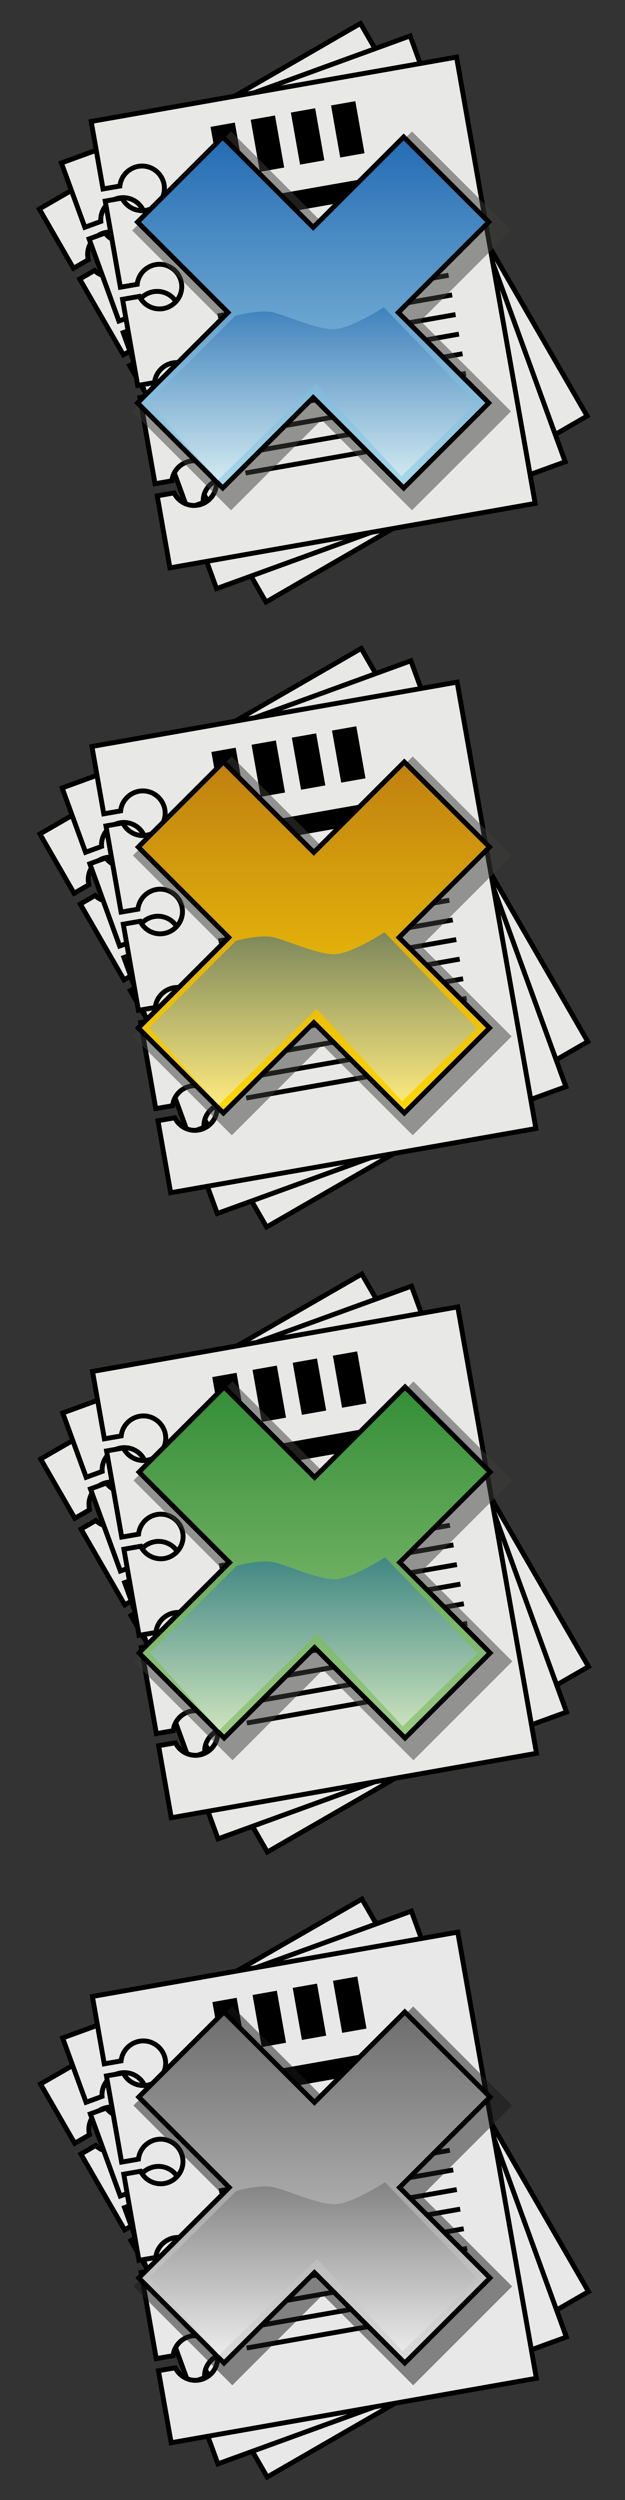 <?xml version="1.0" encoding="utf-8"?>
<!-- Generator: Adobe Illustrator 27.0.1, SVG Export Plug-In . SVG Version: 6.00 Build 0)  -->
<svg version="1.1" id="Calque_1" xmlns="http://www.w3.org/2000/svg" xmlns:xlink="http://www.w3.org/1999/xlink" x="0px" y="0px"
	 viewBox="0 0 512 2048" style="enable-background:new 0 0 512 2048;" xml:space="preserve">
<rect x="0" y="0" width="512" height="2048" fill="#333333" stroke="none"/>
<style type="text/css">
	.st0{fill:#E8E8E6;stroke:#000000;stroke-width:4;stroke-miterlimit:10;}
	.st1{fill:none;stroke:#000000;stroke-width:16;stroke-miterlimit:10;}
	.st2{fill:none;stroke:#000000;stroke-width:4;stroke-miterlimit:10;}
	.st3{opacity:0.5;fill:none;stroke:#3C3C3B;stroke-width:16;stroke-miterlimit:10;enable-background:new    ;}
	.st4{fill:url(#SVGID_1_);stroke:#000000;stroke-width:4;stroke-miterlimit:10;}
	.st5{opacity:0.5;fill:url(#SVGID_00000011729358731090180520000003589288041588967355_);enable-background:new    ;}
	.st6{fill:url(#SVGID_00000101089633809255433450000013381290244674009257_);stroke:#000000;stroke-width:4;stroke-miterlimit:10;}
	.st7{opacity:0.5;fill:url(#SVGID_00000013886489743670927460000000921087973142984869_);enable-background:new    ;}
	.st8{fill:#E8E8E8;stroke:#000000;stroke-width:4;stroke-miterlimit:10;}
	.st9{opacity:0.5;fill:none;stroke:#1A1A1A;stroke-width:16;stroke-miterlimit:10;enable-background:new    ;}
	.st10{fill:url(#SVGID_00000142862370633229915510000002752634119243738270_);stroke:#000000;stroke-width:4;stroke-miterlimit:10;}
	.st11{opacity:0.5;fill:url(#SVGID_00000023968149224586173680000009492827435278415517_);enable-background:new    ;}
	.st12{fill:url(#SVGID_00000039815574204478827890000009216482776260173481_);stroke:#000000;stroke-width:4;stroke-miterlimit:10;}
	.st13{opacity:0.5;fill:url(#SVGID_00000150787595694961169960000001448608618443207565_);enable-background:new    ;}
</style>
<g>
	<path class="st0" d="M32.2,171.2l28,48.6l12.1-7c-1.9-7.7,1.4-16.1,8.6-20.2c8.7-5.1,19.9-2.1,25,6.7c5.1,8.7,2.1,19.9-6.7,25
		c-7.2,4.2-16.1,2.8-21.8-2.7l-12.1,7l35.8,62.1l12.1-7c-1.9-7.7,1.4-16.1,8.6-20.2c8.7-5,19.9-2,25,6.7s2.1,19.9-6.7,25
		c-7.2,4.2-16.1,2.8-21.8-2.7l-12.1,7l35.8,62.1l12.1-7c-1.9-7.7,1.4-16.1,8.6-20.2c8.7-5,19.9-2,25,6.7s2.1,19.9-6.7,25
		c-7.2,4.2-16.1,2.8-21.8-2.7l-12.1,7l35.8,62.1l12.1-7c-1.9-7.7,1.4-16.1,8.6-20.2c8.7-5,19.9-2,25,6.7s2.1,19.9-6.7,25
		c-7.2,4.2-16.1,2.8-21.8-2.7l-12.1,7l29.9,51.9L481,340.8L295.3,19.2L32.2,171.2z"/>
	<path class="st0" d="M50.3,133.5l19.2,52.7l13.1-4.8c-0.6-7.9,4.1-15.6,12-18.4c9.5-3.4,20,1.4,23.4,10.9s-1.4,20-10.9,23.4
		c-7.8,2.9-16.4,0-21-6.4L73,195.7L97.4,263l13.1-4.8c-0.6-7.9,4.1-15.6,12-18.4c9.5-3.4,20,1.4,23.4,10.9s-1.4,20-10.9,23.4
		c-7.8,2.9-16.4,0-21-6.4l-13.1,4.8l24.5,67.3l13.1-4.8c-0.6-7.9,4.1-15.6,12-18.5c9.5-3.5,20,1.4,23.4,10.9s-1.4,20-10.9,23.4
		c-7.8,2.9-16.4,0-21-6.4l-13.1,4.8l24.5,67.3l13.1-4.8c-0.6-7.9,4.1-15.6,12-18.5c9.5-3.5,20,1.4,23.4,10.9s-1.4,20-10.9,23.4
		c-7.8,2.9-16.4,0-21-6.4l-13.1,4.8l20.5,56.3L463,378.3L336,29.4L50.3,133.5z"/>
	<path class="st0" d="M74.7,99.5l9.7,55.3l13.8-2.4c0.8-7.9,6.8-14.6,15-16.1c9.9-1.8,19.4,4.9,21.2,14.8s-4.9,19.4-14.8,21.2
		c-8.2,1.4-16.1-2.8-19.6-10l-13.8,2.4l12.4,70.6l13.8-2.4c0.8-7.9,6.8-14.6,15-16.1c9.9-1.8,19.4,4.9,21.2,14.8
		s-4.9,19.4-14.8,21.2c-8.2,1.4-16.1-2.8-19.6-10l-13.8,2.4l12.4,70.6l13.8-2.4c0.8-7.9,6.8-14.6,15-16.1
		c9.9-1.8,19.4,4.9,21.2,14.8s-4.9,19.4-14.8,21.2c-8.2,1.5-16.1-2.8-19.6-10l-13.8,2.4l12.4,70.6l13.8-2.4
		c0.8-7.9,6.8-14.6,15-16.1c9.9-1.8,19.4,4.9,21.2,14.8s-4.9,19.4-14.8,21.2c-8.2,1.5-16.1-2.8-19.6-10l-13.8,2.4l10.4,59
		l299.2-52.8L374,46.8L74.7,99.5z"/>
	<rect x="176" y="101.9" transform="matrix(0.985 -0.174 0.174 0.985 -18.621 34.183)" width="20.2" height="43.3"/>
	<rect x="208.9" y="96.1" transform="matrix(0.985 -0.174 0.174 0.985 -17.115 39.807)" width="20.2" height="43.3"/>
	<rect x="241.8" y="90.2" transform="matrix(0.985 -0.174 0.174 0.985 -15.593 45.426)" width="20.2" height="43.3"/>
	<rect x="274.7" y="84.4" transform="matrix(0.985 -0.174 0.174 0.985 -14.087 51.05)" width="20.2" height="43.3"/>
	<line class="st1" x1="164.2" y1="178.2" x2="353.3" y2="144.9"/>
	<line class="st2" x1="169.9" y1="210.6" x2="359" y2="177.2"/>
	<line class="st2" x1="172.8" y1="226.6" x2="361.8" y2="193.3"/>
	<line class="st2" x1="175.6" y1="242.7" x2="364.7" y2="209.4"/>
	<line class="st2" x1="178.4" y1="258.8" x2="367.5" y2="225.5"/>
	<line class="st2" x1="181.3" y1="274.9" x2="370.4" y2="241.6"/>
	<line class="st2" x1="184.1" y1="291" x2="373.2" y2="257.7"/>
	<line class="st2" x1="186.9" y1="307.1" x2="376" y2="273.7"/>
	<line class="st2" x1="189.8" y1="323.2" x2="378.9" y2="289.8"/>
	<line class="st2" x1="192.6" y1="339.3" x2="381.7" y2="305.9"/>
	<line class="st2" x1="195.4" y1="355.4" x2="384.5" y2="322"/>
	<line class="st2" x1="198.3" y1="371.4" x2="387.4" y2="338.1"/>
	<line class="st2" x1="201.1" y1="387.5" x2="323.2" y2="366"/>
</g>
<polygon class="st3" points="337.5,119 263.4,193.1 189.3,119 119.6,188.8 193.7,262.9 119.6,337 189.3,406.7 263.4,332.6 
	337.5,406.7 407.3,337 333.2,262.9 407.3,188.8 "/>
<linearGradient id="SVGID_1_" gradientUnits="userSpaceOnUse" x1="256.55" y1="-880.2" x2="256.55" y2="-1167.8" gradientTransform="matrix(1 0 0 1 0 1280)">
	<stop  offset="0" style="stop-color:#A8D9EA"/>
	<stop  offset="1" style="stop-color:#236BB3"/>
</linearGradient>
<polygon class="st4" points="330.7,112.2 256.6,186.3 182.5,112.2 112.7,181.9 186.8,256 112.7,330.1 182.5,399.8 256.6,325.7 
	330.7,399.8 400.4,330.1 326.3,256 400.4,181.9 "/>
<linearGradient id="SVGID_00000134248975207165706130000011047397738784373399_" gradientUnits="userSpaceOnUse" x1="255.85" y1="-886.6" x2="255.85" y2="-1028.3" gradientTransform="matrix(1 0 0 1 0 1280)">
	<stop  offset="0" style="stop-color:#FFFEF9"/>
	<stop  offset="1" style="stop-color:#1A63AB"/>
</linearGradient>
<path style="opacity:0.5;fill:url(#SVGID_00000134248975207165706130000011047397738784373399_);enable-background:new    ;" d="
	M192.6,258.8l-71,71.1l56.8,63.5l80.3-78.9l70.1,75.7l61.3-59.8l-75.7-78.7c0,0-27.5,18-41.4,18s-37.8-11-49.2-13.8
	C212.3,253.2,192.6,258.8,192.6,258.8z"/>
<g>
	<path class="st0" d="M33.3,1195.2l28,48.6l12.1-7c-1.9-7.7,1.4-16.1,8.6-20.2c8.7-5.1,19.9-2.1,25,6.7c5.1,8.7,2.1,19.9-6.7,25
		c-7.2,4.2-16.1,2.8-21.8-2.7l-12.1,7l35.8,62.1l12.1-7c-1.9-7.7,1.4-16.1,8.6-20.2c8.7-5.1,19.9-2.1,25,6.7
		c5.1,8.7,2.1,19.9-6.7,25c-7.2,4.2-16.1,2.8-21.8-2.7l-12.1,7l35.8,62.1l12.1-7c-1.9-7.7,1.4-16.1,8.6-20.2
		c8.7-5.1,19.9-2.1,25,6.7c5.1,8.7,2.1,19.9-6.7,25c-7.2,4.2-16.1,2.8-21.8-2.7l-12.1,7l35.8,62.1l12.1-7
		c-1.9-7.7,1.4-16.1,8.6-20.2c8.7-5.1,19.9-2.1,25,6.7c5.1,8.7,2.1,19.9-6.7,25c-7.2,4.2-16.1,2.8-21.8-2.7l-12.1,7l29.9,51.9
		l263.1-151.9l-185.7-321.6L33.3,1195.2z"/>
	<path class="st0" d="M51.4,1157.5l19.2,52.7l13.1-4.8c-0.6-7.9,4.1-15.6,12-18.4c9.5-3.4,20,1.4,23.4,10.9s-1.4,20-10.9,23.4
		c-7.8,2.8-16.4,0-21-6.4l-13.1,4.8l24.5,67.3l13.1-4.8c-0.6-7.9,4.1-15.6,12-18.4c9.5-3.4,20,1.4,23.4,10.9s-1.4,20-10.9,23.4
		c-7.8,2.8-16.4,0-21-6.4l-13.1,4.8l24.5,67.3l13.1-4.8c-0.6-7.9,4.1-15.6,12-18.4c9.5-3.4,20,1.4,23.4,10.9s-1.4,20-10.9,23.4
		c-7.8,2.8-16.4,0-21-6.4l-13.1,4.8l24.5,67.3l13.1-4.8c-0.6-7.9,4.1-15.6,12-18.4c9.5-3.4,20,1.4,23.4,10.9s-1.4,20-10.9,23.4
		c-7.8,2.8-16.4,0-21-6.4l-13.1,4.8l20.5,56.3l285.5-103.9l-127-348.9L51.4,1157.5z"/>
	<path class="st0" d="M75.8,1123.5l9.7,55.2l13.8-2.4c0.8-7.9,6.8-14.6,15-16.1c9.9-1.8,19.4,4.9,21.2,14.8s-4.9,19.4-14.8,21.2
		c-8.2,1.4-16.1-2.8-19.6-10l-13.8,2.4l12.4,70.6l13.8-2.4c0.8-7.9,6.8-14.6,15-16.1c9.9-1.8,19.4,4.9,21.2,14.8
		s-4.9,19.4-14.8,21.2c-8.2,1.4-16.1-2.8-19.6-10l-13.8,2.4l12.4,70.6l13.8-2.4c0.8-7.9,6.8-14.6,15-16.1
		c9.9-1.8,19.4,4.9,21.2,14.8s-4.9,19.4-14.8,21.2c-8.2,1.4-16.1-2.8-19.6-10l-13.8,2.4l12.4,70.6l13.8-2.4
		c0.8-7.9,6.8-14.6,15-16.1c9.9-1.8,19.4,4.9,21.2,14.8s-4.9,19.4-14.8,21.2c-8.2,1.4-16.1-2.8-19.6-10l-13.8,2.4l10.4,59
		l299.2-52.8L375,1070.6L75.8,1123.5z"/>
	<rect x="177" y="1125.9" transform="matrix(0.985 -0.174 0.174 0.985 -196.375 49.906)" width="20.2" height="43.3"/>
	<rect x="210" y="1120" transform="matrix(0.985 -0.174 0.174 0.985 -194.848 55.542)" width="20.2" height="43.3"/>
	<rect x="242.9" y="1114.2" transform="matrix(0.985 -0.174 0.174 0.985 -193.342 61.166)" width="20.2" height="43.3"/>
	<rect x="275.8" y="1108.4" transform="matrix(0.985 -0.174 0.174 0.985 -191.837 66.789)" width="20.2" height="43.3"/>
	<line class="st1" x1="165.3" y1="1202.2" x2="354.4" y2="1168.8"/>
	<line class="st2" x1="171.1" y1="1234.6" x2="360.1" y2="1201.2"/>
	<line class="st2" x1="173.9" y1="1250.7" x2="363" y2="1217.3"/>
	<line class="st2" x1="176.7" y1="1266.7" x2="365.8" y2="1233.4"/>
	<line class="st2" x1="179.6" y1="1282.8" x2="368.6" y2="1249.5"/>
	<line class="st2" x1="182.4" y1="1298.9" x2="371.5" y2="1265.6"/>
	<line class="st2" x1="185.2" y1="1315" x2="374.3" y2="1281.7"/>
	<line class="st2" x1="188.1" y1="1331.1" x2="377.2" y2="1297.7"/>
	<line class="st2" x1="190.9" y1="1347.2" x2="380" y2="1313.8"/>
	<line class="st2" x1="193.7" y1="1363.3" x2="382.8" y2="1329.9"/>
	<line class="st2" x1="196.6" y1="1379.3" x2="385.7" y2="1346"/>
	<line class="st2" x1="199.4" y1="1395.4" x2="388.5" y2="1362.1"/>
	<line class="st2" x1="202.2" y1="1411.5" x2="324.4" y2="1390"/>
</g>
<polygon class="st3" points="338.7,1143 264.6,1217.1 190.5,1143 120.7,1212.8 194.8,1286.9 120.7,1361 190.5,1430.7 264.6,1356.6 
	338.7,1430.7 408.4,1361 334.3,1286.9 408.4,1212.8 "/>
<linearGradient id="SVGID_00000047750537926675289670000009578100939914502046_" gradientUnits="userSpaceOnUse" x1="257.7" y1="143.8" x2="257.7" y2="-143.8" gradientTransform="matrix(1 0 0 1 0 1280)">
	<stop  offset="0" style="stop-color:#9CCA84"/>
	<stop  offset="1" style="stop-color:#348E37"/>
</linearGradient>
<polygon style="fill:url(#SVGID_00000047750537926675289670000009578100939914502046_);stroke:#000000;stroke-width:4;stroke-miterlimit:10;" points="
	331.8,1136.2 257.7,1210.3 183.6,1136.2 113.9,1205.9 188,1280 113.9,1354.1 183.6,1423.8 257.7,1349.7 331.8,1423.8 401.5,1354.1 
	327.4,1280 401.5,1205.9 "/>
<linearGradient id="SVGID_00000101071261121245849680000006467762878596564359_" gradientUnits="userSpaceOnUse" x1="256.95" y1="137.4" x2="256.95" y2="-4.3" gradientTransform="matrix(1 0 0 1 0 1280)">
	<stop  offset="0" style="stop-color:#FFFEF9"/>
	<stop  offset="1" style="stop-color:#1A63AB"/>
</linearGradient>
<path style="opacity:0.5;fill:url(#SVGID_00000101071261121245849680000006467762878596564359_);enable-background:new    ;" d="
	M193.7,1282.8l-71,71.1l56.8,63.5l80.3-78.9l70.1,75.7l61.3-59.8l-75.7-78.7c0,0-27.5,18-41.4,18s-37.8-11-49.2-13.8
	S193.7,1282.8,193.7,1282.8z"/>
<g>
	<path class="st8" d="M33.2,1707.2l28,48.6l12.1-7c-1.9-7.7,1.4-16.1,8.6-20.2c8.7-5.1,19.9-2.1,25,6.7c5.1,8.7,2.1,19.9-6.7,25
		c-7.2,4.2-16.1,2.8-21.8-2.7l-12.1,7l35.8,62.1l12.1-7c-1.9-7.7,1.4-16.1,8.6-20.2c8.7-5.1,19.9-2.1,25,6.7
		c5.1,8.7,2.1,19.9-6.7,25c-7.2,4.2-16.1,2.8-21.8-2.7l-12.1,7l35.8,62.1l12.1-7c-1.9-7.7,1.4-16.1,8.6-20.2
		c8.7-5.1,19.9-2.1,25,6.7c5.1,8.7,2.1,19.9-6.7,25c-7.2,4.2-16.1,2.8-21.8-2.7l-12.1,7l35.8,62.1l12.1-7
		c-1.9-7.7,1.4-16.1,8.6-20.2c8.7-5.1,19.9-2.1,25,6.7c5.1,8.7,2.1,19.9-6.7,25c-7.2,4.2-16.1,2.8-21.8-2.7l-12.1,7l29.9,51.9
		l263.2-151.9l-185.6-321.6L33.2,1707.2z"/>
	<path class="st8" d="M51.3,1669.5l19.2,52.7l13.1-4.8c-0.6-7.9,4.1-15.6,12-18.4c9.5-3.4,20,1.4,23.4,10.9s-1.4,20-10.9,23.4
		c-7.8,2.8-16.4,0-21-6.4l-13.1,4.8l24.5,67.3l13.1-4.8c-0.6-7.9,4.1-15.6,12-18.4c9.5-3.4,20,1.4,23.4,10.9s-1.4,20-10.9,23.4
		c-7.8,2.8-16.4,0-21-6.4l-13.1,4.8l24.5,67.3l13.1-4.8c-0.6-7.9,4.1-15.6,12-18.4c9.5-3.4,20,1.4,23.4,10.9s-1.4,20-10.9,23.4
		c-7.8,2.8-16.4,0-21-6.4l-13.1,4.8l24.5,67.3l13.1-4.8c-0.6-7.9,4.1-15.6,12-18.4c9.5-3.4,20,1.4,23.4,10.9s-1.4,20-10.9,23.4
		c-7.8,2.8-16.4,0-21-6.4l-13.1,4.8l20.5,56.3L464,1914.5l-127-348.9L51.3,1669.5z"/>
	<path class="st8" d="M75.7,1635.5l9.7,55.2l13.8-2.4c0.8-7.9,6.8-14.6,15-16.1c9.9-1.8,19.4,4.9,21.2,14.8s-4.9,19.4-14.8,21.2
		c-8.2,1.4-16.1-2.8-19.6-10l-13.8,2.4l12.4,70.6l13.8-2.4c0.8-7.9,6.8-14.6,15-16.1c9.9-1.8,19.4,4.9,21.2,14.8
		s-4.9,19.4-14.8,21.2c-8.2,1.4-16.1-2.8-19.6-10l-13.8,2.4l12.4,70.6l13.8-2.4c0.8-7.9,6.8-14.6,15-16.1
		c9.9-1.8,19.4,4.9,21.2,14.8s-4.9,19.4-14.8,21.2c-8.2,1.4-16.1-2.8-19.6-10l-13.8,2.4l12.4,70.6l13.8-2.4
		c0.8-7.9,6.8-14.6,15-16.1c9.9-1.8,19.4,4.9,21.2,14.8s-4.9,19.4-14.8,21.2c-8.2,1.4-16.1-2.8-19.6-10l-13.8,2.4l10.4,59
		l299.2-52.8L375,1582.8L75.7,1635.5z"/>
	<rect x="176.9" y="1637.8" transform="matrix(0.985 -0.174 0.174 0.985 -285.24 57.657)" width="20.2" height="43.3"/>
	<rect x="209.8" y="1632" transform="matrix(0.985 -0.174 0.174 0.985 -283.735 63.281)" width="20.2" height="43.3"/>
	<rect x="242.7" y="1626.2" transform="matrix(0.985 -0.174 0.174 0.985 -282.229 68.905)" width="20.2" height="43.3"/>
	<rect x="275.7" y="1620.4" transform="matrix(0.985 -0.174 0.174 0.985 -280.719 74.545)" width="20.2" height="43.3"/>
	<line class="st1" x1="165.2" y1="1714.2" x2="354.3" y2="1680.8"/>
	<line class="st2" x1="170.9" y1="1746.6" x2="360" y2="1713.2"/>
	<line class="st2" x1="173.7" y1="1762.7" x2="362.8" y2="1729.3"/>
	<line class="st2" x1="176.6" y1="1778.7" x2="365.7" y2="1745.4"/>
	<line class="st2" x1="179.4" y1="1794.8" x2="368.5" y2="1761.5"/>
	<line class="st2" x1="182.2" y1="1810.9" x2="371.3" y2="1777.6"/>
	<line class="st2" x1="185.1" y1="1827" x2="374.2" y2="1793.7"/>
	<line class="st2" x1="187.9" y1="1843.1" x2="377" y2="1809.7"/>
	<line class="st2" x1="190.8" y1="1859.2" x2="379.9" y2="1825.8"/>
	<line class="st2" x1="193.6" y1="1875.3" x2="382.7" y2="1841.9"/>
	<line class="st2" x1="196.4" y1="1891.3" x2="385.5" y2="1858"/>
	<line class="st2" x1="199.3" y1="1907.4" x2="388.4" y2="1874.1"/>
	<line class="st2" x1="202.1" y1="1923.5" x2="324.2" y2="1902"/>
</g>
<polygon class="st9" points="338.5,1655 264.4,1729.1 190.3,1655 120.6,1724.8 194.7,1798.9 120.6,1873 190.3,1942.7 264.4,1868.6 
	338.5,1942.7 408.2,1873 334.1,1798.9 408.2,1724.8 "/>
<linearGradient id="SVGID_00000134212221442458627240000013278148160165812649_" gradientUnits="userSpaceOnUse" x1="257.55" y1="655.8" x2="257.55" y2="368.2" gradientTransform="matrix(1 0 0 1 0 1280)">
	<stop  offset="0" style="stop-color:#DDDDDD"/>
	<stop  offset="1" style="stop-color:#6D6D6D"/>
</linearGradient>
<polygon style="fill:url(#SVGID_00000134212221442458627240000013278148160165812649_);stroke:#000000;stroke-width:4;stroke-miterlimit:10;" points="
	331.6,1648.2 257.6,1722.3 183.5,1648.2 113.7,1717.9 187.8,1792 113.7,1866.1 183.5,1935.8 257.6,1861.7 331.6,1935.8 
	401.4,1866.1 327.3,1792 401.4,1717.9 "/>
<linearGradient id="SVGID_00000154426107387204572710000006461359656106438026_" gradientUnits="userSpaceOnUse" x1="256.85" y1="649.4" x2="256.85" y2="507.7" gradientTransform="matrix(1 0 0 1 0 1280)">
	<stop  offset="0" style="stop-color:#FEFEFE"/>
	<stop  offset="1" style="stop-color:#636363"/>
</linearGradient>
<path style="opacity:0.5;fill:url(#SVGID_00000154426107387204572710000006461359656106438026_);enable-background:new    ;" d="
	M193.6,1794.8l-71,71.1l56.8,63.5l80.3-78.9l70.1,75.7l61.3-59.8l-75.7-78.7c0,0-27.5,18-41.4,18s-37.8-11-49.2-13.8
	S193.6,1794.8,193.6,1794.8z"/>
<g>
	<path class="st0" d="M32.7,683.2l28,48.6l12.1-7c-1.9-7.7,1.4-16.1,8.6-20.2c8.7-5,19.9-2,25,6.7s2.1,19.9-6.7,25
		c-7.2,4.2-16.1,2.8-21.8-2.7l-12.1,7l35.8,62.1l12.1-7c-1.9-7.7,1.4-16.1,8.6-20.2c8.7-5,19.9-2,25,6.7s2.1,19.9-6.7,25
		c-7.2,4.2-16.1,2.8-21.8-2.7l-12.1,7l35.8,62.1l12.1-7c-1.9-7.7,1.4-16.1,8.6-20.2c8.7-5,19.9-2,25,6.7s2.1,19.9-6.7,25
		c-7.2,4.2-16.1,2.8-21.8-2.7l-12.1,7l35.8,62.1l12.1-7c-1.9-7.7,1.4-16.1,8.6-20.2c8.7-5,19.9-2,25,6.7s2.1,19.9-6.7,25
		c-7.2,4.2-16.1,2.8-21.8-2.7l-12.1,7l29.9,51.9l263.1-151.9L295.9,531.2L32.7,683.2z"/>
	<path class="st0" d="M50.9,645.5l19.2,52.7l13.1-4.8c-0.6-7.9,4.1-15.6,12-18.5c9.5-3.5,20,1.4,23.4,10.9s-1.4,20-10.9,23.4
		c-7.8,2.8-16.4,0-21-6.4l-13.1,4.8L98,775l13.1-4.8c-0.6-7.9,4.1-15.6,12-18.5c9.5-3.5,20,1.4,23.4,10.9s-1.4,20-10.9,23.4
		c-7.8,2.8-16.4,0-21-6.4l-13.1,4.8l24.5,67.3l13.1-4.8c-0.6-7.9,4.1-15.6,12-18.5c9.5-3.5,20,1.4,23.4,10.9s-1.4,20-10.9,23.4
		c-7.8,2.8-16.4,0-21-6.4l-13.1,4.8l24.5,67.3l13.1-4.8c-0.6-7.9,4.1-15.6,12-18.5c9.5-3.5,20,1.4,23.4,10.9s-1.4,20-10.9,23.4
		c-7.8,2.8-16.4,0-21-6.4l-13.1,4.8l20.5,56.3l285.6-103.9l-127-348.9L50.9,645.5z"/>
	<path class="st0" d="M75.3,611.5l9.7,55.2l13.8-2.4c0.8-7.9,6.8-14.6,15-16.1c9.9-1.8,19.4,4.9,21.2,14.8s-4.9,19.4-14.8,21.2
		c-8.2,1.5-16.1-2.8-19.6-10l-13.8,2.4l12.4,70.6l13.8-2.4c0.8-7.9,6.8-14.6,15-16.1c9.9-1.8,19.4,4.9,21.2,14.8
		s-4.9,19.4-14.8,21.2c-8.2,1.5-16.1-2.8-19.6-10l-13.8,2.4l12.4,70.6l13.8-2.4c0.8-7.9,6.8-14.6,15-16.1
		c9.9-1.8,19.4,4.9,21.2,14.8s-4.9,19.4-14.8,21.2c-8.2,1.5-16.1-2.8-19.6-10l-13.8,2.4l12.4,70.6l13.8-2.4
		c0.8-7.9,6.8-14.6,15-16.1c9.9-1.8,19.4,4.9,21.2,14.8s-4.9,19.4-14.8,21.2c-8.2,1.5-16.1-2.8-19.6-10l-13.8,2.4l10.4,59L439,924.5
		l-64.5-365.7L75.3,611.5z"/>
	<rect x="176.5" y="613.9" transform="matrix(0.985 -0.174 0.174 0.985 -107.498 42.044)" width="20.2" height="43.3"/>
	<rect x="209.4" y="608" transform="matrix(0.985 -0.174 0.174 0.985 -105.975 47.664)" width="20.2" height="43.3"/>
	<rect x="242.4" y="602.2" transform="matrix(0.985 -0.174 0.174 0.985 -104.465 53.304)" width="20.2" height="43.3"/>
	<rect x="275.3" y="596.4" transform="matrix(0.985 -0.174 0.174 0.985 -102.96 58.928)" width="20.2" height="43.3"/>
	<line class="st1" x1="164.8" y1="690.2" x2="353.9" y2="656.8"/>
	<line class="st2" x1="170.5" y1="722.6" x2="359.6" y2="689.2"/>
	<line class="st2" x1="173.3" y1="738.7" x2="362.4" y2="705.3"/>
	<line class="st2" x1="176.2" y1="754.7" x2="365.2" y2="721.4"/>
	<line class="st2" x1="179" y1="770.8" x2="368.1" y2="737.5"/>
	<line class="st2" x1="181.8" y1="786.9" x2="370.9" y2="753.6"/>
	<line class="st2" x1="184.7" y1="803" x2="373.8" y2="769.7"/>
	<line class="st2" x1="187.5" y1="819.1" x2="376.6" y2="785.7"/>
	<line class="st2" x1="190.3" y1="835.2" x2="379.4" y2="801.8"/>
	<line class="st2" x1="193.2" y1="851.3" x2="382.3" y2="817.9"/>
	<line class="st2" x1="196" y1="867.3" x2="385.1" y2="834"/>
	<line class="st2" x1="198.9" y1="883.4" x2="387.9" y2="850.1"/>
	<line class="st2" x1="201.7" y1="899.5" x2="323.8" y2="878"/>
</g>
<polygon class="st3" points="338.1,631 264,705.1 189.9,631 120.2,700.8 194.3,774.9 120.2,849 189.9,918.7 264,844.6 338.1,918.7 
	407.8,849 333.7,774.9 407.8,700.8 "/>
<linearGradient id="SVGID_00000174585108516516064180000010191688442976188588_" gradientUnits="userSpaceOnUse" x1="257.15" y1="-368.2" x2="257.15" y2="-655.8" gradientTransform="matrix(1 0 0 1 0 1280)">
	<stop  offset="0" style="stop-color:#FED905"/>
	<stop  offset="1" style="stop-color:#C08010"/>
</linearGradient>
<polygon style="fill:url(#SVGID_00000174585108516516064180000010191688442976188588_);stroke:#000000;stroke-width:4;stroke-miterlimit:10;" points="
	331.2,624.2 257.1,698.3 183,624.2 113.3,693.9 187.4,768 113.3,842.1 183,911.8 257.1,837.7 331.2,911.8 401,842.1 326.9,768 
	401,693.9 "/>
<linearGradient id="SVGID_00000040546103387713633160000012208243849814982559_" gradientUnits="userSpaceOnUse" x1="256.45" y1="-374.6" x2="256.45" y2="-516.3" gradientTransform="matrix(1 0 0 1 0 1280)">
	<stop  offset="0" style="stop-color:#FFFEF9"/>
	<stop  offset="1" style="stop-color:#1A63AB"/>
</linearGradient>
<path style="opacity:0.5;fill:url(#SVGID_00000040546103387713633160000012208243849814982559_);enable-background:new    ;" d="
	M193.2,770.8l-71,71.1l56.8,63.5l80.3-78.9l70.1,75.7l61.3-59.8L315,763.7c0,0-27.5,18-41.4,18s-37.8-11-49.2-13.8
	S193.2,770.8,193.2,770.8z"/>
</svg>
